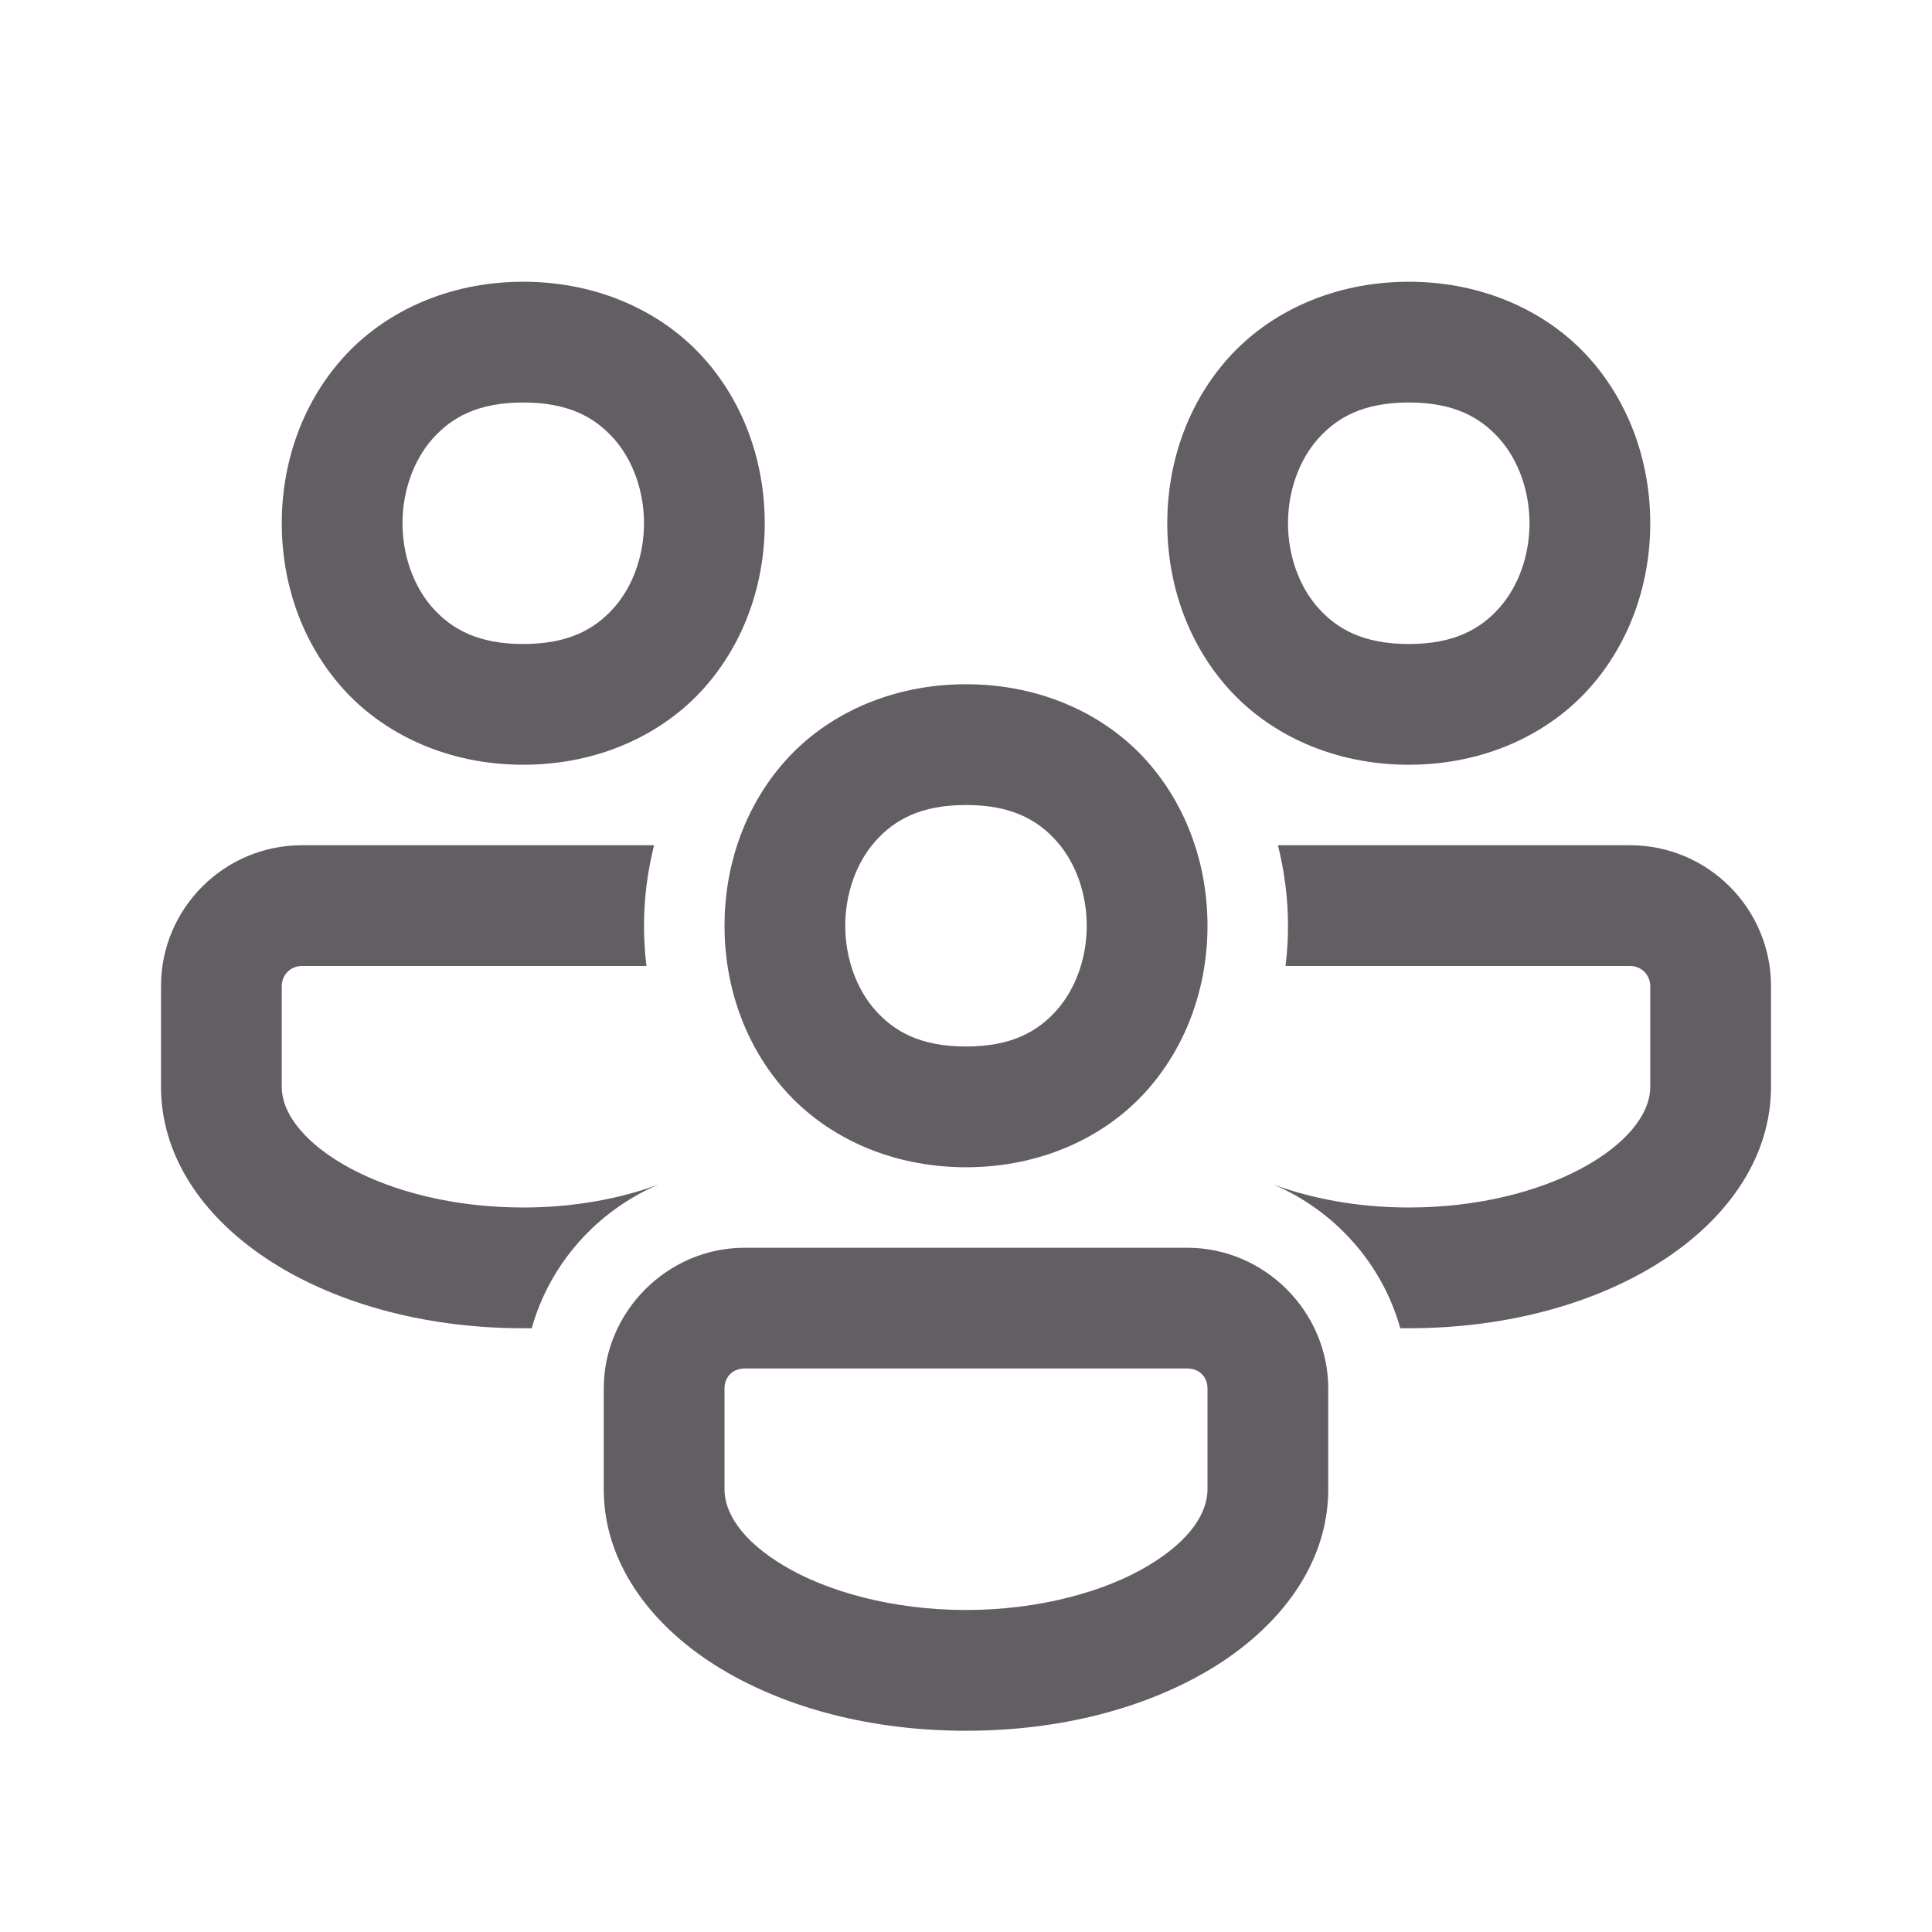 <svg xmlns="http://www.w3.org/2000/svg" viewBox="0 0 48 48">
  <path d="M13 7C11.125 7 9.529 7.757 8.504 8.91C7.479 10.063 7 11.542 7 13C7 14.458 7.479 15.937 8.504 17.09C9.529 18.243 11.125 19 13 19C14.875 19 16.471 18.243 17.496 17.09C18.521 15.937 19 14.458 19 13C19 11.542 18.521 10.063 17.496 8.91C16.471 7.757 14.875 7 13 7 z M 35 7C33.125 7 31.529 7.757 30.504 8.91C29.479 10.063 29 11.542 29 13C29 14.458 29.479 15.937 30.504 17.09C31.529 18.243 33.125 19 35 19C36.875 19 38.471 18.243 39.496 17.09C40.521 15.937 41 14.458 41 13C41 11.542 40.521 10.063 39.496 8.91C38.471 7.757 36.875 7 35 7 z M 13 10C14.125 10 14.779 10.368 15.254 10.902C15.729 11.437 16 12.208 16 13C16 13.792 15.729 14.563 15.254 15.098C14.779 15.632 14.125 16 13 16C11.875 16 11.221 15.632 10.746 15.098C10.271 14.563 10 13.792 10 13C10 12.208 10.271 11.437 10.746 10.902C11.221 10.368 11.875 10 13 10 z M 35 10C36.125 10 36.779 10.368 37.254 10.902C37.729 11.437 38 12.208 38 13C38 13.792 37.729 14.563 37.254 15.098C36.779 15.632 36.125 16 35 16C33.875 16 33.221 15.632 32.746 15.098C32.271 14.563 32 13.792 32 13C32 12.208 32.271 11.437 32.746 10.902C33.221 10.368 33.875 10 35 10 z M 24 17C22.125 17 20.529 17.757 19.504 18.91C18.479 20.063 18 21.542 18 23C18 24.458 18.479 25.937 19.504 27.09C20.529 28.243 22.125 29 24 29C25.875 29 27.471 28.243 28.496 27.09C29.521 25.937 30 24.458 30 23C30 21.542 29.521 20.063 28.496 18.91C27.471 17.757 25.875 17 24 17 z M 24 20C25.125 20 25.779 20.368 26.254 20.902C26.729 21.437 27 22.208 27 23C27 23.792 26.729 24.563 26.254 25.098C25.779 25.632 25.125 26 24 26C22.875 26 22.221 25.632 21.746 25.098C21.271 24.563 21 23.792 21 23C21 22.208 21.271 21.437 21.746 20.902C22.221 20.368 22.875 20 24 20 z M 7.5 21C5.57 21 4 22.57 4 24.5L4 27C4 30.36 7.95 33 13 33L13.211 33C13.661 31.39 14.839 30.08 16.359 29.43C15.409 29.78 14.26 30 13 30C9.57 30 7 28.42 7 27L7 24.5C7 24.22 7.22 24 7.5 24L16.061 24C16.021 23.67 16 23.34 16 23C16 22.31 16.09 21.64 16.25 21L7.5 21 z M 31.75 21C31.91 21.64 32 22.31 32 23C32 23.34 31.979 23.67 31.939 24L40.5 24C40.78 24 41 24.22 41 24.5L41 27C41 28.42 38.43 30 35 30C33.74 30 32.591 29.78 31.641 29.43C33.161 30.08 34.339 31.39 34.789 33L35 33C40.05 33 44 30.36 44 27L44 24.5C44 22.57 42.43 21 40.5 21L31.75 21 z M 18.5 31C16.585 31 15 32.585 15 34.5L15 37C15 38.918 16.28 40.481 17.926 41.469C19.572 42.456 21.686 43 24 43C26.314 43 28.428 42.456 30.074 41.469C31.72 40.481 33 38.918 33 37L33 34.5C33 32.585 31.415 31 29.5 31L18.5 31 z M 18.5 34L29.5 34C29.795 34 30 34.205 30 34.5L30 37C30 37.567 29.6 38.255 28.531 38.896C27.463 39.538 25.828 40 24 40C22.172 40 20.537 39.538 19.469 38.896C18.4 38.255 18 37.567 18 37L18 34.5C18 34.205 18.205 34 18.5 34 z" fill="#625E63" />
</svg>